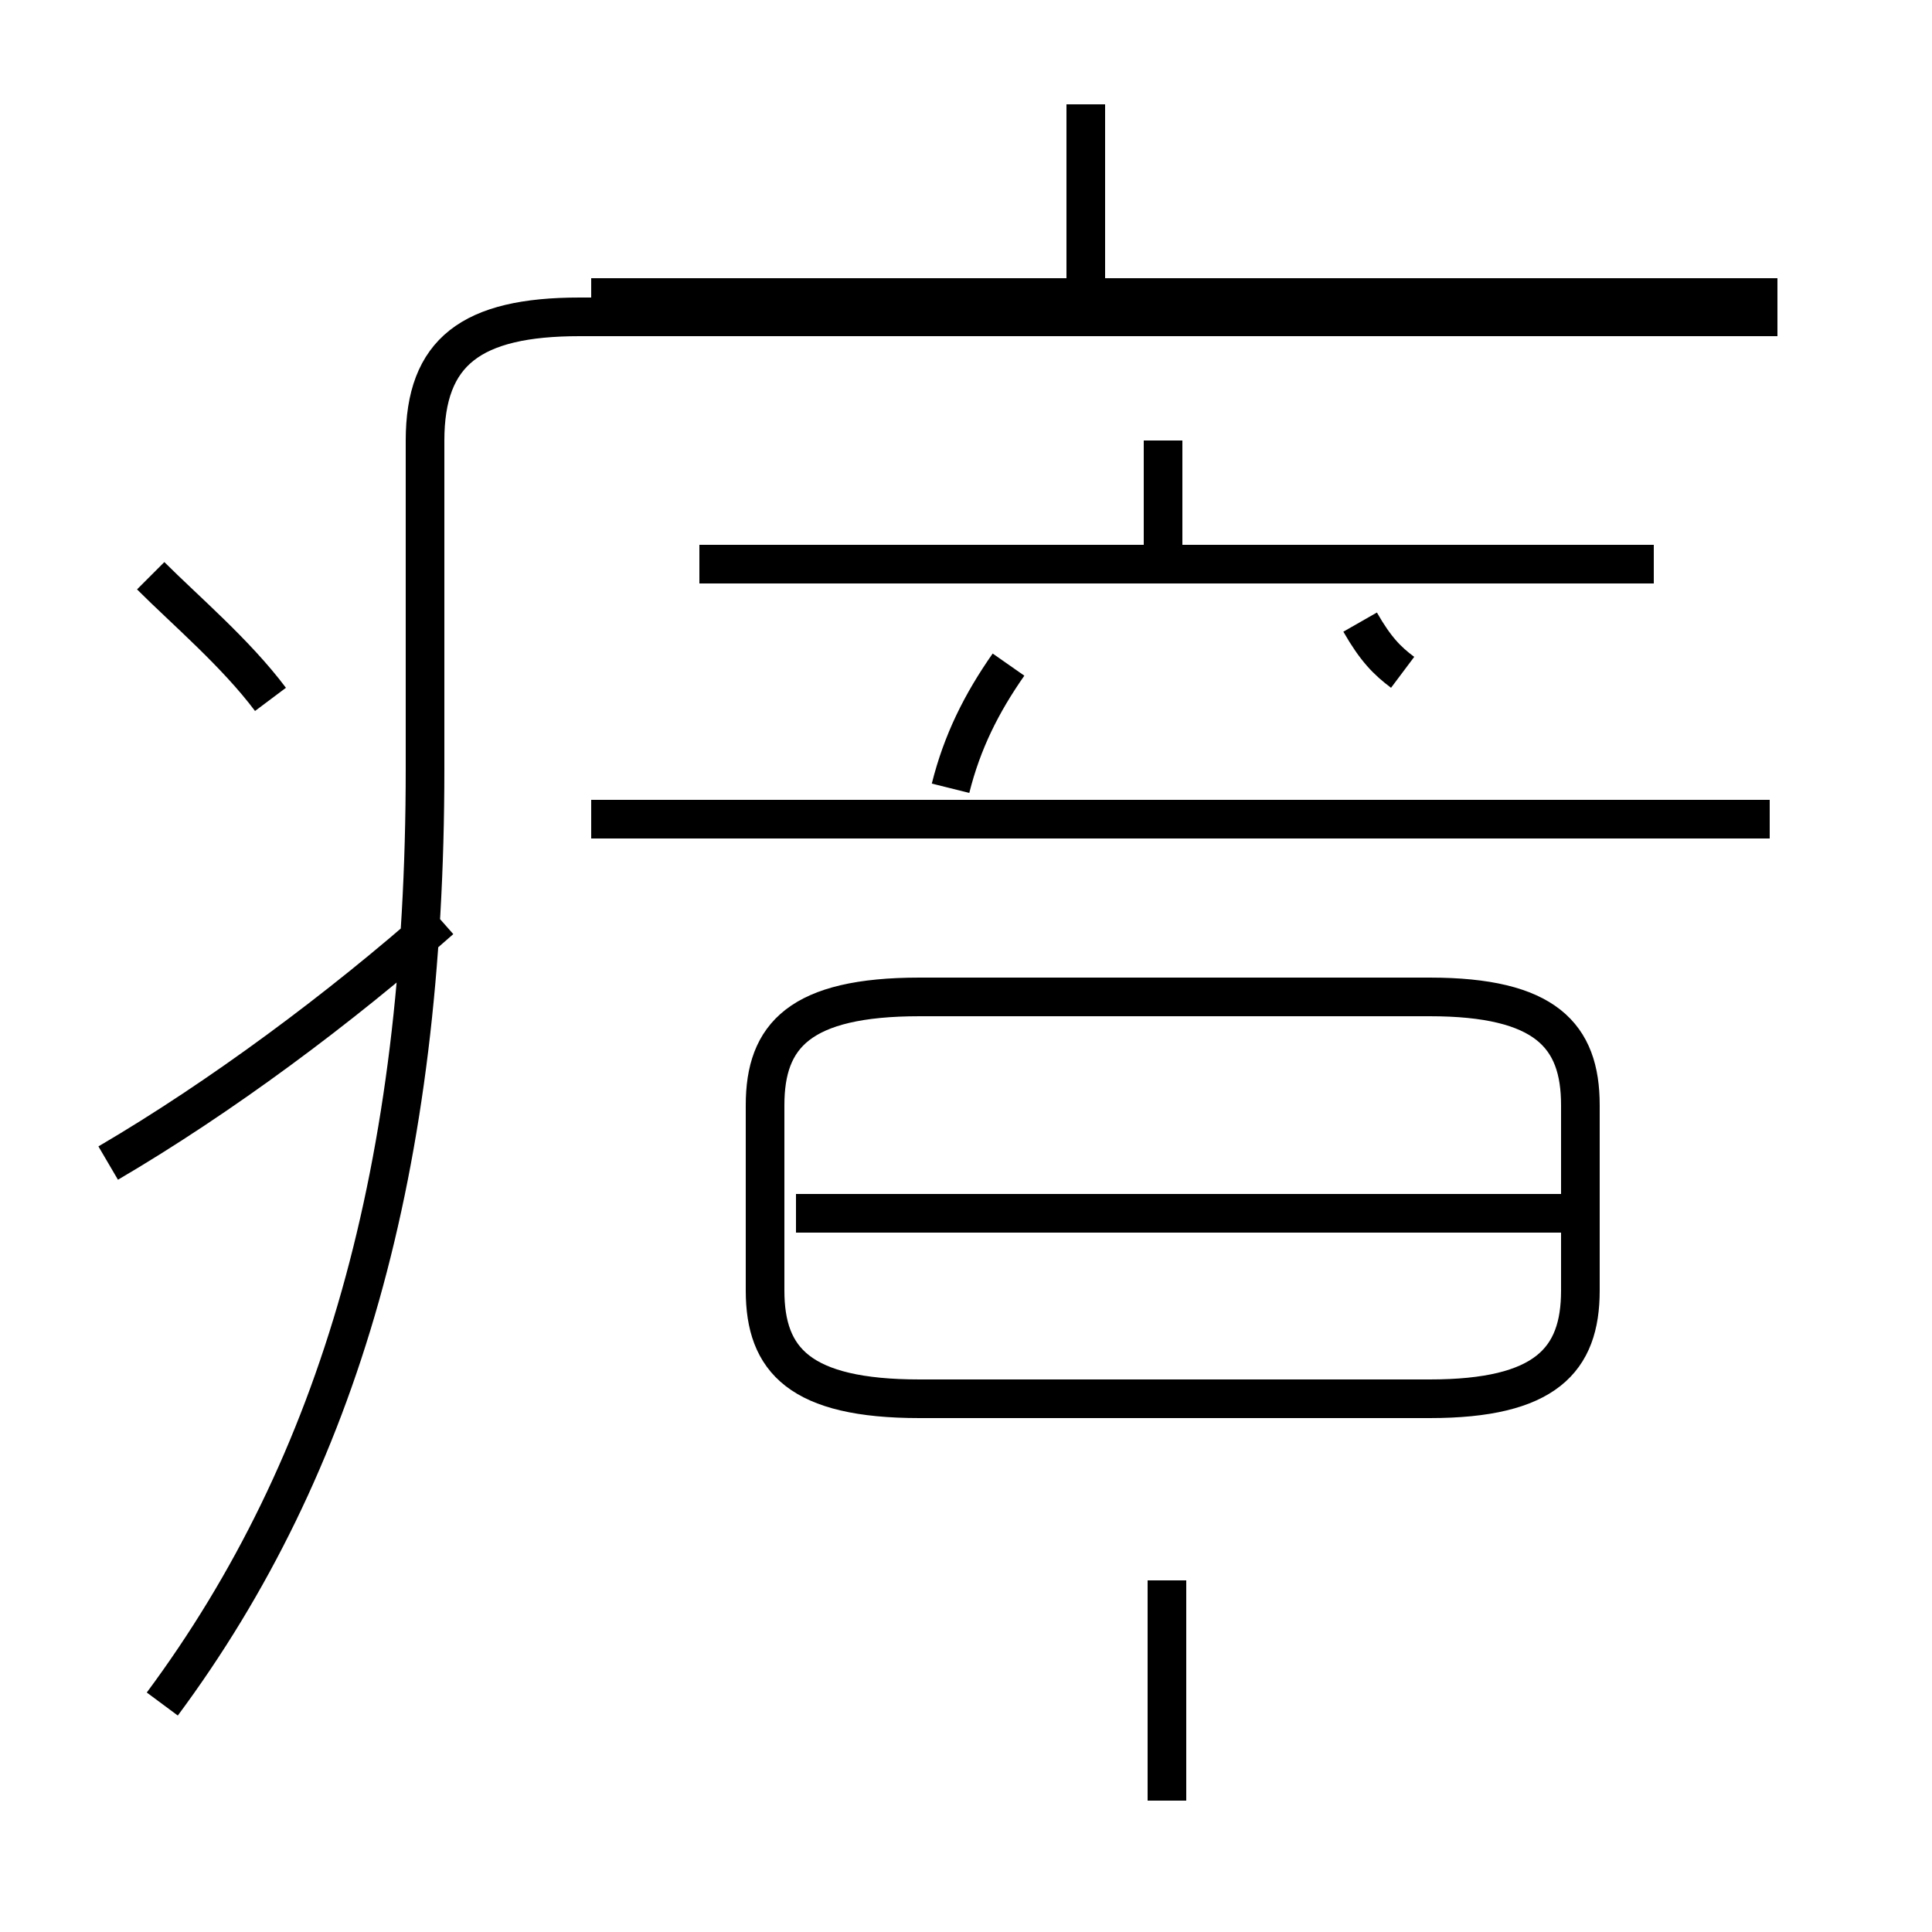 <?xml version='1.0' encoding='utf8'?>
<svg viewBox="0.0 -44.0 50.0 50.0" version="1.1" xmlns="http://www.w3.org/2000/svg">
<rect x="0.0" y="-44.0" width="50.0" height="50.0" fill="#808080" stroke="none"/>
<rect x="-1000" y="-1000" width="2000" height="2000" stroke="white" fill="white"/>
<g style="fill:none; stroke:#000000;  stroke-width:1">
<path d="M 28.1 36.0 L 28.1 41.3 M 46.0 36.3 L 15.3 36.3 M 4.2 -0.1 C 8.8 6.1 11.0 13.8 11.0 24.1 L 11.0 32.6 C 11.0 34.9 12.2 35.8 15.0 35.8 L 46.0 35.8 M 7.0 25.9 C 6.1 27.1 4.8 28.2 3.9 29.1 M 2.8 13.9 C 5.7 15.6 8.8 17.9 11.4 20.2 M 45.8 22.8 L 15.3 22.8 M 30.1 29.4 L 30.1 32.6 M 36.3 26.6 C 35.9 26.9 35.6 27.2 35.2 27.9 M 42.8 29.4 L 18.1 29.4 M 24.6 23.6 C 24.9 24.8 25.4 25.8 26.1 26.8 M 23.8 7.8 L 37.0 7.8 C 40.0 7.8 40.9 8.8 40.9 10.6 L 40.9 15.4 C 40.9 17.2 40.0 18.2 37.0 18.2 L 23.8 18.2 C 20.7 18.2 19.8 17.2 19.8 15.4 L 19.8 10.6 C 19.8 8.8 20.7 7.8 23.8 7.8 Z M 41.2 12.6 L 20.6 12.6 M 30.2 -2.6 L 30.2 3.1 " transform="scale(1, -1)" />
</g>
</svg>